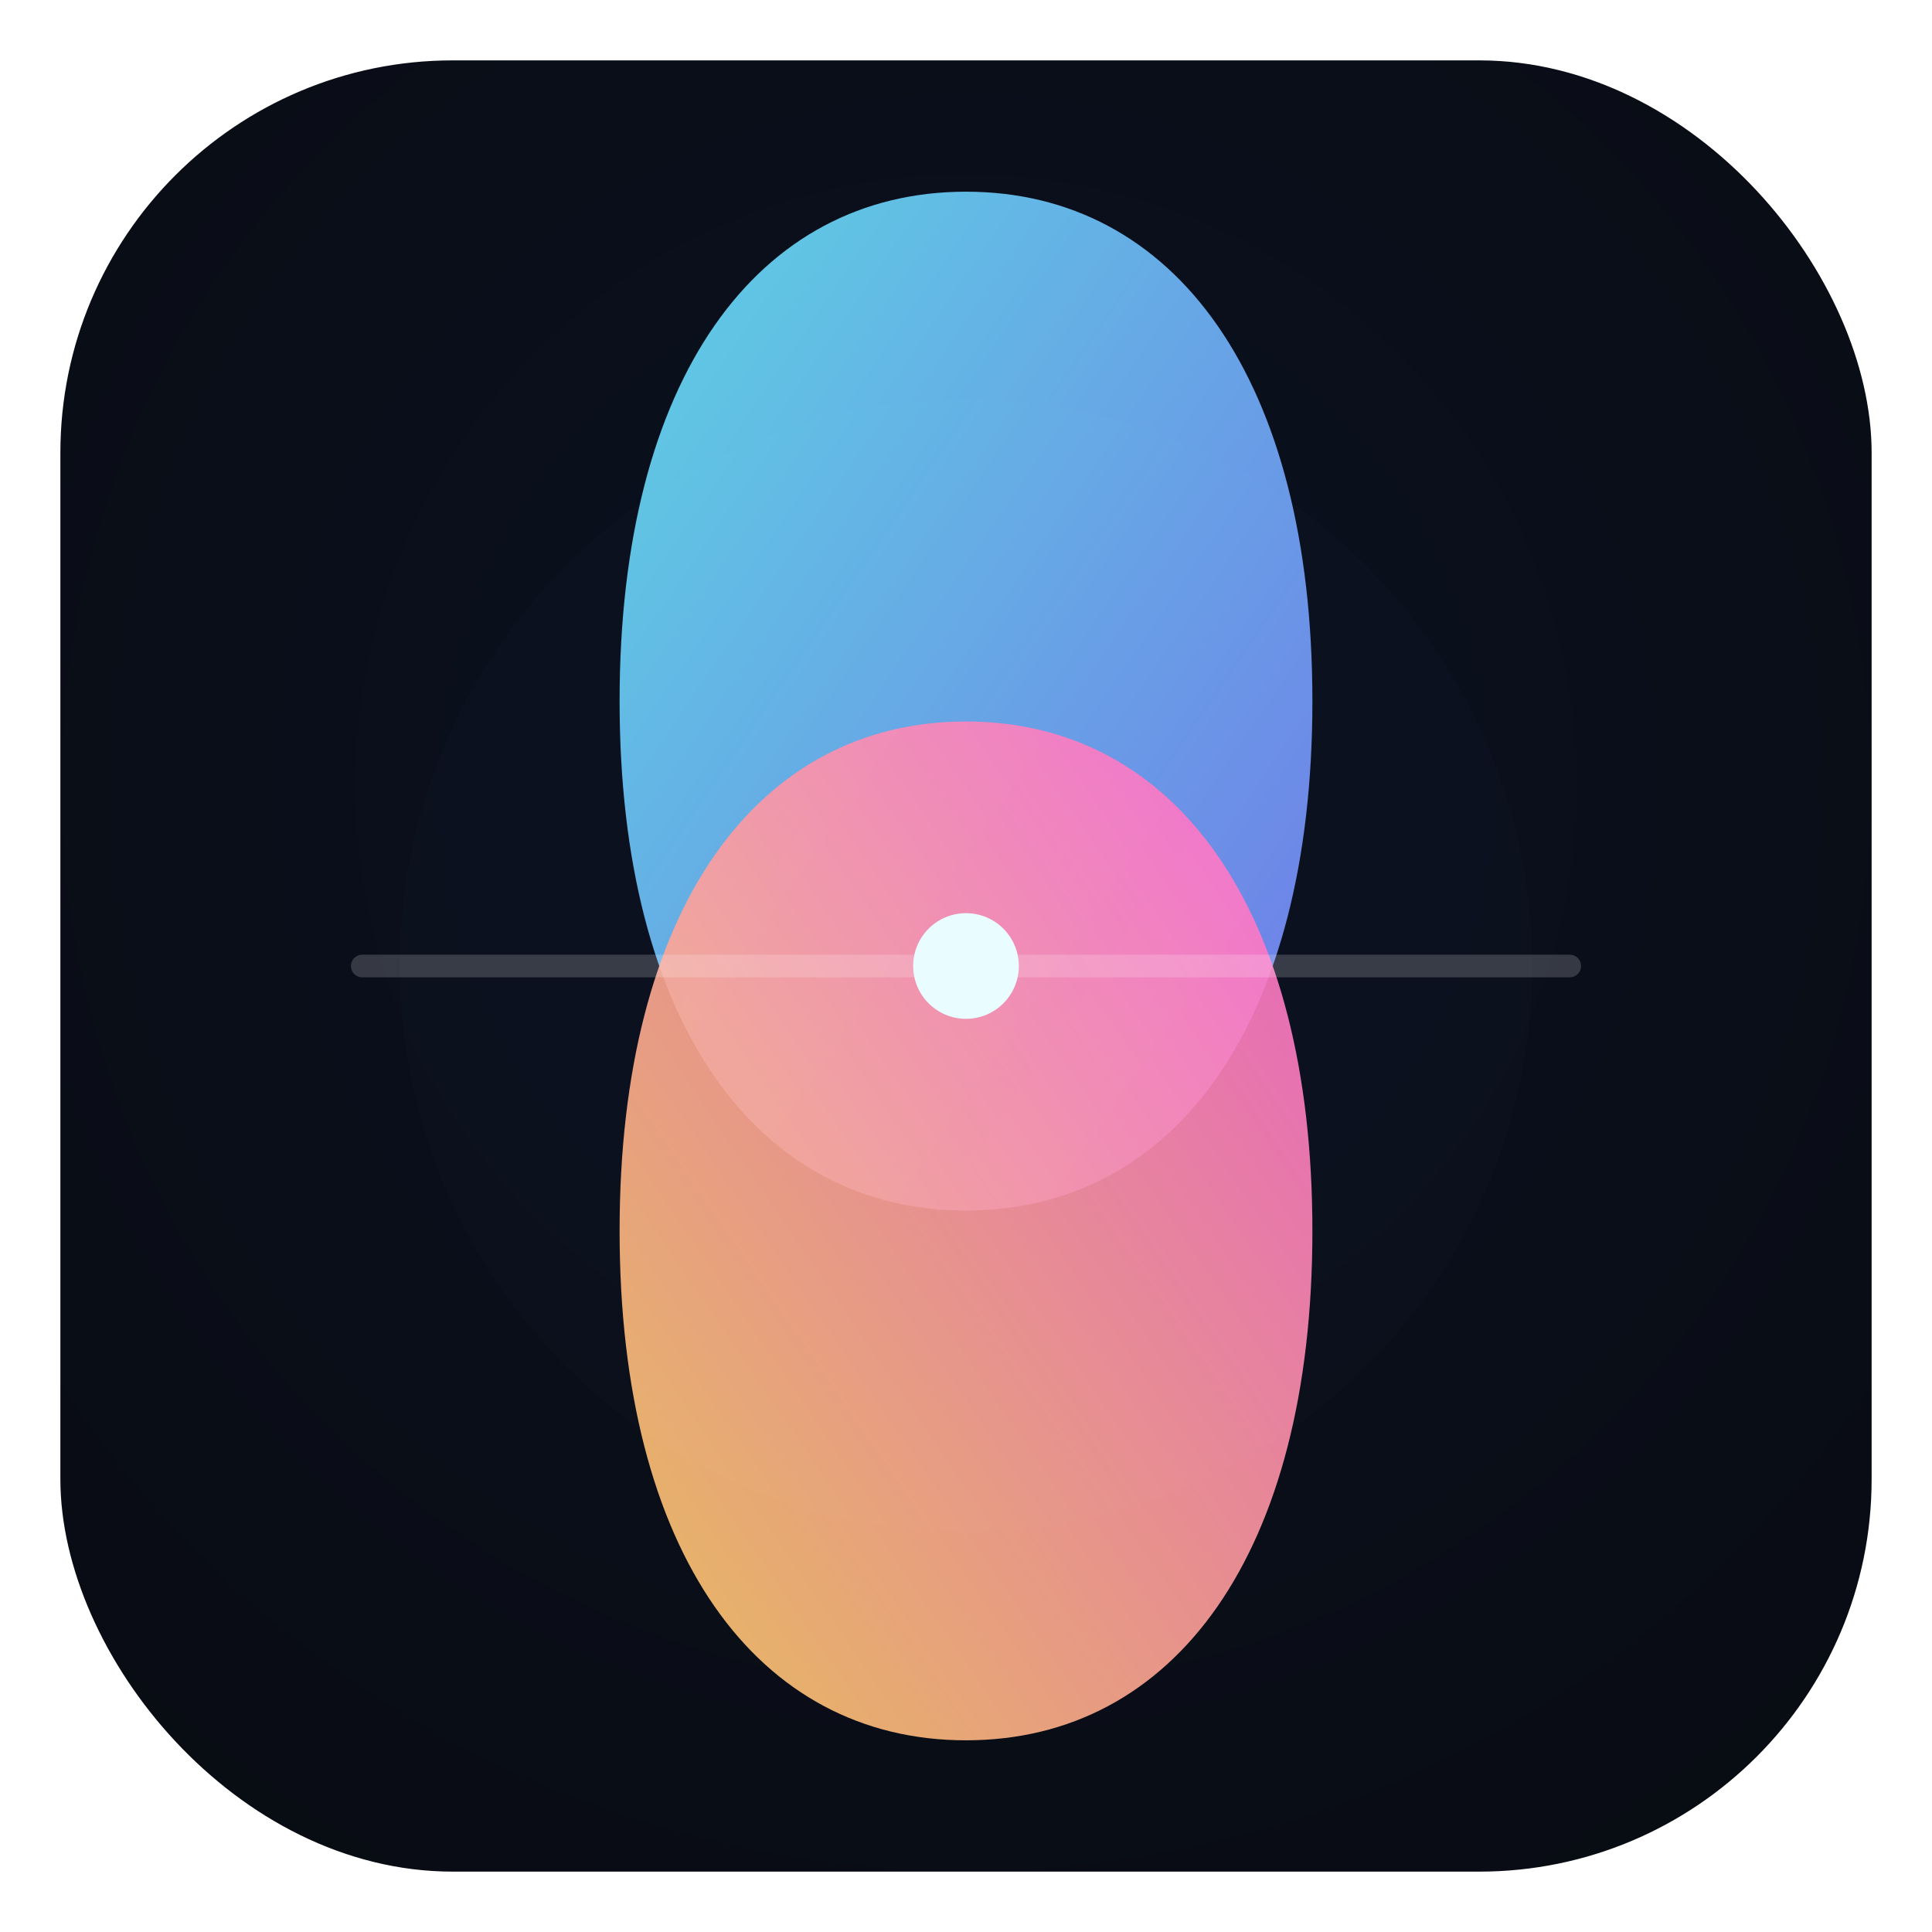 <svg width="512" height="512" viewBox="0 0 512 512" xmlns="http://www.w3.org/2000/svg" role="img" aria-label="2p electron orbital icon">
  <defs>
    <radialGradient id="bg" cx="50%" cy="40%" r="75%">
      <stop offset="0%" stop-color="#0B1022"/>
      <stop offset="60%" stop-color="#0A0E18"/>
      <stop offset="100%" stop-color="#080B12"/>
    </radialGradient>
    <linearGradient id="lobePos" x1="0%" y1="0%" x2="100%" y2="100%">
      <stop offset="0%" stop-color="#67E8F9"/>
      <stop offset="100%" stop-color="#7C83FF"/>
    </linearGradient>
    <linearGradient id="lobeNeg" x1="100%" y1="0%" x2="0%" y2="100%">
      <stop offset="0%" stop-color="#FF6AD5"/>
      <stop offset="100%" stop-color="#FFD166"/>
    </linearGradient>
    <filter id="soft" x="-60%" y="-60%" width="220%" height="220%">
      <feGaussianBlur stdDeviation="5"/>
    </filter>
  </defs>

  <!-- Rounded-square badge -->
  <rect x="16" y="16" width="480" height="480" rx="104" fill="url(#bg)"/>

  <!-- s-like diffuse density behind (subtle probability halo) -->
  <circle cx="256" cy="256" r="150" fill="#7dd3fc" opacity="0.10" filter="url(#soft)"/>

  <!-- 2p_y orbital: symmetric lobes about the vertical axis, nodal plane horizontal -->
  <g transform="translate(256,256)">
    <!-- Positive phase lobe (top) -->
    <path d="M0,-150 C65,-150 108,-95 108,0 C108,95 65,150 0,150 C-65,150 -108,95 -108,0 C-108,-95 -65,-150 0,-150 Z"
          fill="url(#lobePos)" opacity="0.9" transform="scale(0.85,0.9) translate(0,-78)"/>
    <!-- Negative phase lobe (bottom) -->
    <path d="M0,-150 C65,-150 108,-95 108,0 C108,95 65,150 0,150 C-65,150 -108,95 -108,0 C-108,-95 -65,-150 0,-150 Z"
          fill="url(#lobeNeg)" opacity="0.9" transform="scale(0.85,0.9) translate(0,78)"/>
  </g>

  <!-- Nodal plane (2p has a node through the nucleus) -->
  <line x1="96" x2="416" y1="256" y2="256" stroke="white" stroke-opacity="0.18" stroke-width="6" stroke-linecap="round"/>

  <!-- Nucleus hint -->
  <circle cx="256" cy="256" r="14" fill="#E9FCFF"/>
</svg>